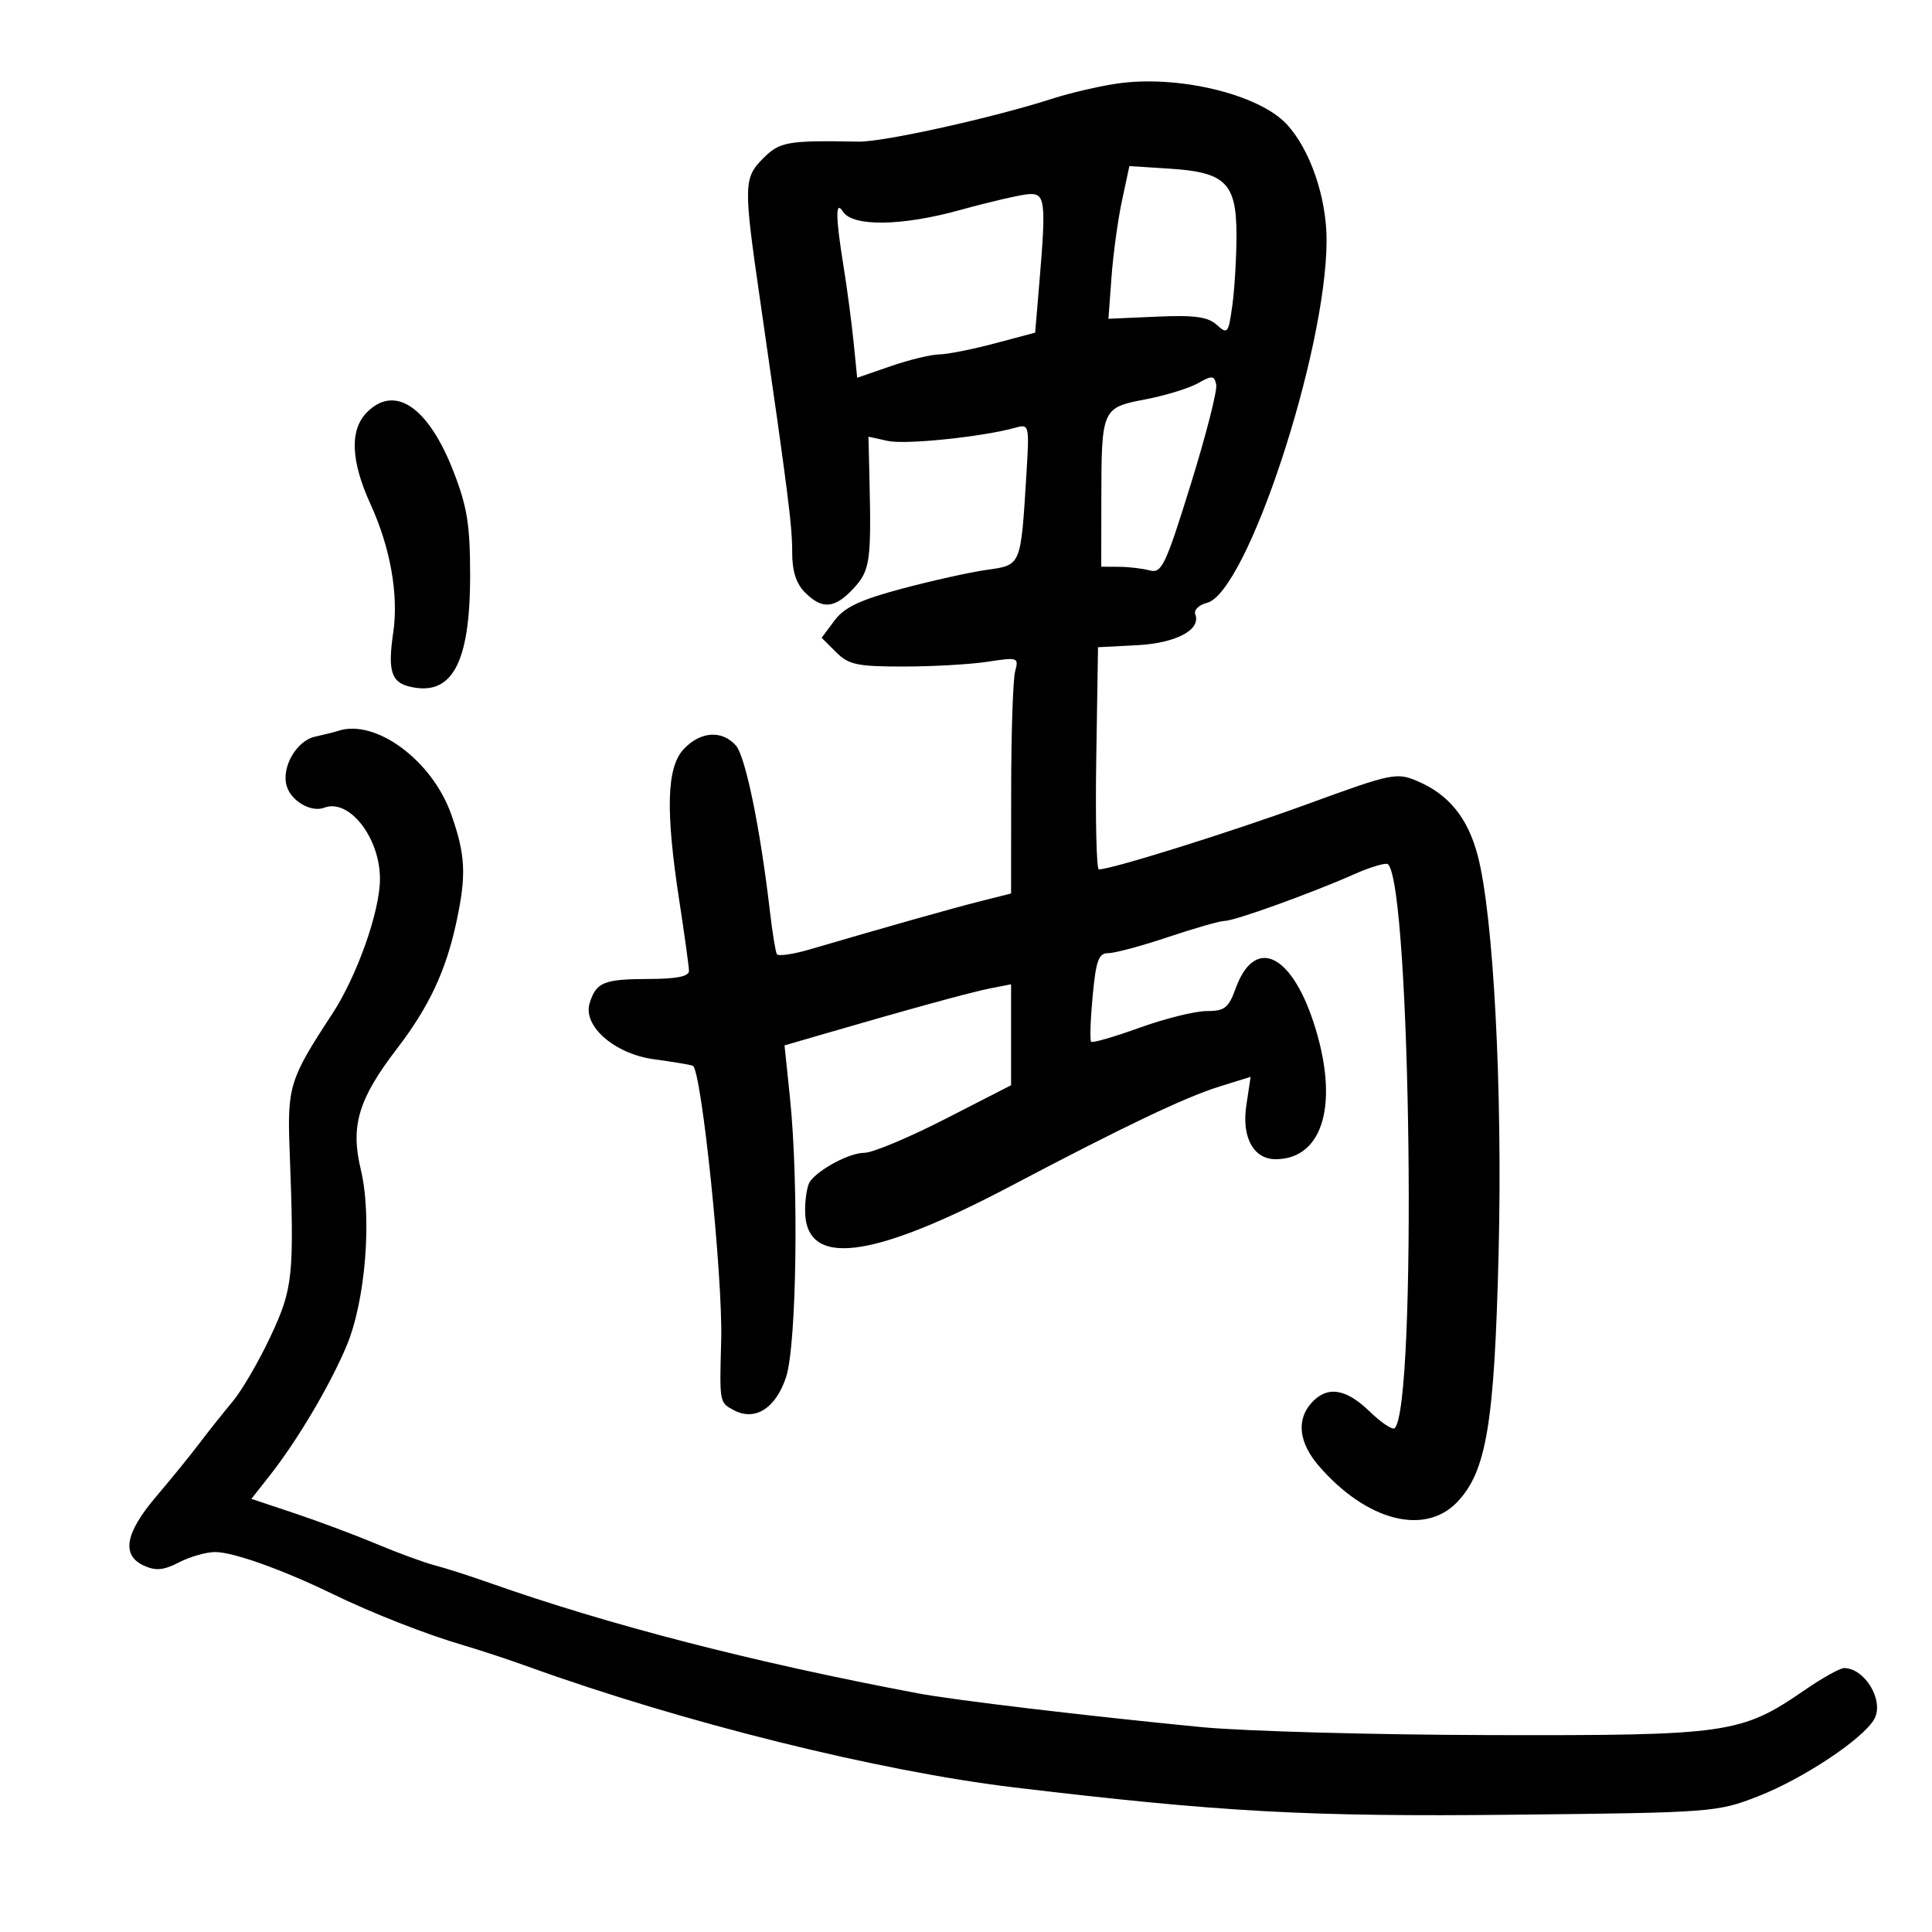 <svg xmlns="http://www.w3.org/2000/svg" width="300" height="300" viewBox="0 0 300 300" version="1.1">
	<path d="M 173.387 12.988 C 170.575 13.406, 166.075 14.459, 163.387 15.327 C 154.270 18.272, 137.186 22.061, 133.334 21.992 C 122.279 21.793, 121.093 21.998, 118.537 24.554 C 115.459 27.632, 115.434 28.675, 118.015 46.500 C 122.404 76.810, 123.020 81.651, 123.010 85.750 C 123.003 88.676, 123.623 90.623, 125 92 C 127.684 94.684, 129.615 94.519, 132.548 91.354 C 135.106 88.593, 135.315 87.130, 135.006 74.155 L 134.855 67.809 137.854 68.468 C 140.620 69.075, 152.566 67.836, 157.680 66.411 C 159.815 65.816, 159.851 65.968, 159.379 73.652 C 158.501 87.969, 158.602 87.727, 153.222 88.488 C 150.625 88.855, 144.695 90.171, 140.045 91.412 C 133.552 93.144, 131.126 94.290, 129.588 96.349 L 127.586 99.031 129.821 101.265 C 131.771 103.216, 133.101 103.500, 140.278 103.500 C 144.800 103.500, 150.690 103.164, 153.366 102.753 C 158.070 102.031, 158.212 102.081, 157.629 104.253 C 157.298 105.489, 157.021 113.754, 157.014 122.620 L 157 138.740 152.250 139.938 C 147.905 141.034, 137.875 143.866, 125.752 147.422 C 123.140 148.188, 120.834 148.519, 120.627 148.157 C 120.419 147.796, 119.936 144.800, 119.551 141.500 C 118.048 128.584, 115.753 117.419, 114.258 115.750 C 112.090 113.330, 108.760 113.562, 106.174 116.314 C 103.509 119.151, 103.319 125.846, 105.500 140 C 106.305 145.225, 106.972 150.063, 106.982 150.750 C 106.995 151.617, 105.085 152.005, 100.750 152.015 C 93.756 152.032, 92.578 152.512, 91.565 155.757 C 90.453 159.320, 95.437 163.662, 101.587 164.489 C 104.289 164.852, 106.979 165.294, 107.564 165.472 C 108.907 165.879, 112.256 198.189, 111.986 208.135 C 111.722 217.868, 111.704 217.771, 113.935 218.965 C 117.231 220.729, 120.447 218.703, 122.058 213.848 C 123.705 208.883, 124.053 183.822, 122.661 170.415 L 121.821 162.330 127.161 160.775 C 141.188 156.691, 150.791 154.055, 153.750 153.476 L 157 152.841 157 160.678 L 157 168.516 146.750 173.766 C 141.113 176.654, 135.472 179.013, 134.215 179.009 C 131.941 179, 127.167 181.525, 125.765 183.477 C 125.361 184.040, 125.024 186.025, 125.015 187.890 C 124.975 196.872, 135.104 195.686, 157 184.144 C 174.555 174.891, 184.019 170.378, 189.348 168.719 L 194.196 167.210 193.523 171.694 C 192.788 176.598, 194.652 180, 198.073 180 C 205.561 180, 208.024 171.090, 203.955 158.718 C 200.397 147.900, 194.767 145.470, 191.864 153.501 C 190.772 156.519, 190.153 157, 187.359 157 C 185.577 157, 180.903 158.160, 176.971 159.578 C 173.040 160.996, 169.647 161.981, 169.432 161.765 C 169.217 161.550, 169.321 158.365, 169.665 154.687 C 170.187 149.095, 170.590 148, 172.124 148 C 173.132 148, 177.309 146.875, 181.405 145.500 C 185.501 144.125, 189.439 143, 190.155 143 C 191.696 143, 203.512 138.744, 210.247 135.762 C 212.858 134.606, 215.239 133.905, 215.537 134.204 C 219.103 137.770, 220.054 218.280, 216.571 221.763 C 216.240 222.093, 214.493 220.932, 212.687 219.182 C 208.976 215.584, 206.079 215.151, 203.655 217.829 C 201.268 220.466, 201.682 224.039, 204.791 227.630 C 212.172 236.157, 221.209 238.523, 226.261 233.250 C 230.824 228.487, 232.057 221.067, 232.705 194.461 C 233.325 169.048, 231.905 142.117, 229.456 132.831 C 227.919 127.007, 224.969 123.368, 220.108 121.298 C 216.856 119.914, 216.151 120.061, 203.108 124.826 C 191.218 129.169, 172.605 135, 170.631 135 C 170.258 135, 170.076 127.237, 170.226 117.750 L 170.500 100.500 176.484 100.193 C 182.589 99.880, 186.526 97.813, 185.602 95.405 C 185.344 94.733, 186.163 93.925, 187.421 93.609 C 193.597 92.059, 205.970 54.566, 205.992 37.333 C 206.001 30.651, 203.421 23.162, 199.768 19.260 C 195.391 14.586, 182.792 11.591, 173.387 12.988 M 174.222 31.145 C 173.591 34.090, 172.859 39.425, 172.596 43 L 172.117 49.500 179.639 49.168 C 185.492 48.910, 187.557 49.194, 188.941 50.447 C 190.618 51.964, 190.757 51.787, 191.360 47.389 C 191.712 44.821, 192 39.928, 192 36.515 C 192 28.425, 190.310 26.742, 181.628 26.189 L 175.370 25.791 174.222 31.145 M 149 32.634 C 139.983 35.125, 132.387 35.219, 130.892 32.859 C 129.706 30.988, 129.737 33.642, 130.989 41.385 C 131.533 44.748, 132.231 50.011, 132.540 53.079 L 133.101 58.658 138.301 56.862 C 141.160 55.874, 144.551 55.051, 145.836 55.033 C 147.121 55.015, 150.999 54.247, 154.454 53.326 L 160.736 51.652 161.368 44.175 C 162.463 31.227, 162.319 29.980, 159.750 30.143 C 158.512 30.222, 153.675 31.343, 149 32.634 M 186 59.517 C 184.625 60.294, 180.959 61.418, 177.854 62.014 C 171.083 63.315, 171.033 63.431, 171.014 77.750 L 171 88 173.750 88.014 C 175.262 88.021, 177.418 88.274, 178.539 88.575 C 180.386 89.071, 180.986 87.809, 184.894 75.226 C 187.268 67.583, 189.050 60.604, 188.855 59.717 C 188.541 58.290, 188.211 58.267, 186 59.517 M 57 64 C 54.268 66.732, 54.454 71.567, 57.553 78.336 C 60.618 85.030, 61.919 92.400, 61.062 98.220 C 60.203 104.063, 60.737 105.896, 63.501 106.590 C 70.138 108.255, 73 103.072, 73 89.387 C 73 81.485, 72.552 78.692, 70.401 73.171 C 66.517 63.203, 61.340 59.660, 57 64 M 52.500 113.491 C 51.950 113.675, 50.340 114.079, 48.921 114.389 C 46.007 115.025, 43.621 119.230, 44.537 122.116 C 45.276 124.444, 48.345 126.188, 50.349 125.419 C 54.207 123.939, 59 130.068, 59 136.482 C 59 141.515, 55.429 151.592, 51.552 157.500 C 44.981 167.511, 44.597 168.736, 44.968 178.500 C 45.713 198.138, 45.522 200.013, 42.019 207.500 C 40.218 211.350, 37.564 215.910, 36.122 217.633 C 34.680 219.356, 32.375 222.256, 31 224.076 C 29.625 225.896, 26.587 229.634, 24.250 232.383 C 19.417 238.066, 18.812 241.502, 22.361 243.119 C 24.185 243.950, 25.426 243.831, 27.812 242.597 C 29.511 241.719, 32.031 241, 33.413 241 C 36.198 241, 43.843 243.723, 51.500 247.442 C 57.782 250.493, 66.160 253.781, 72 255.489 C 74.475 256.213, 78.975 257.698, 82 258.789 C 106.118 267.494, 136.469 275.036, 157.500 277.552 C 189.497 281.380, 203.126 282.127, 234.858 281.791 C 265.938 281.463, 266.615 281.412, 273 278.928 C 280.036 276.189, 289.435 269.924, 291.060 266.889 C 292.576 264.055, 289.595 259.059, 286.362 259.015 C 285.736 259.007, 282.970 260.551, 280.214 262.446 C 270.363 269.223, 268.368 269.509, 231.500 269.425 C 213.350 269.384, 193.100 268.824, 186.500 268.180 C 168.516 266.426, 148.134 263.996, 142.500 262.934 C 117.003 258.127, 94.575 252.342, 76 245.781 C 72.975 244.713, 69.150 243.488, 67.500 243.060 C 65.850 242.632, 61.800 241.147, 58.500 239.761 C 55.200 238.374, 49.471 236.227, 45.768 234.991 L 39.036 232.742 41.887 229.121 C 46.168 223.686, 51.212 215.172, 53.811 209 C 56.754 202.010, 57.801 189.008, 56.020 181.582 C 54.397 174.816, 55.647 170.654, 61.656 162.817 C 66.624 156.338, 69.244 150.751, 70.870 143.172 C 72.440 135.849, 72.295 132.788, 70.075 126.474 C 67.124 118.078, 58.297 111.558, 52.500 113.491" stroke="none" fill="black" fill-rule="evenodd"/>
</svg>